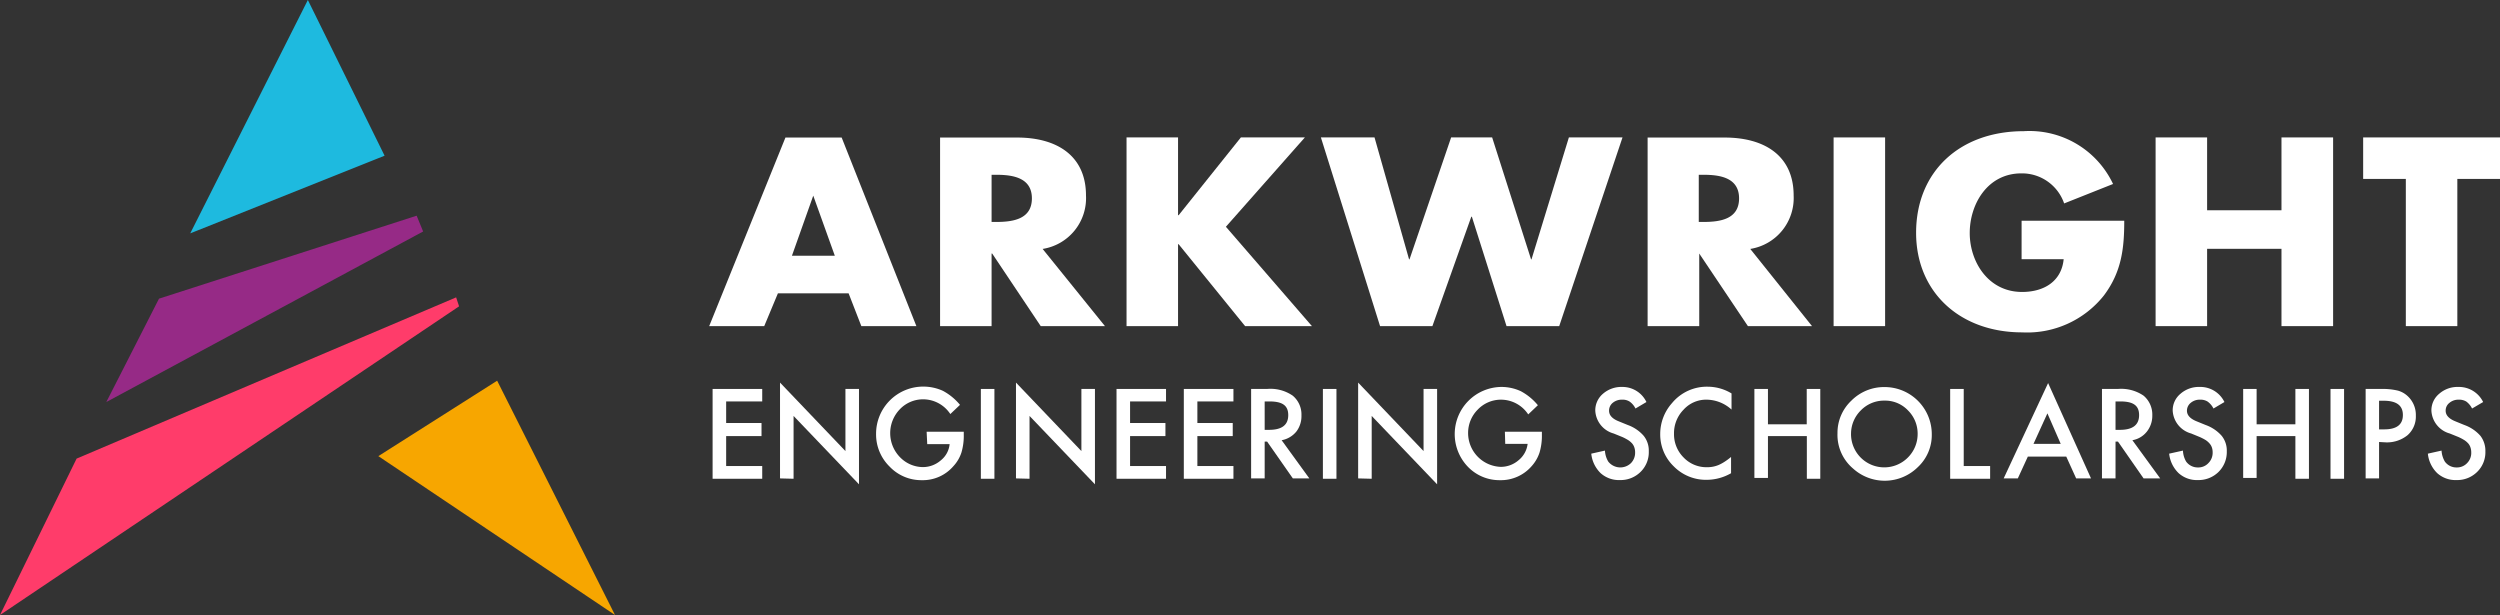 <svg id="Layer_1" data-name="Layer 1" xmlns="http://www.w3.org/2000/svg" viewBox="0 0 212.11 52.18"><rect x="0" y="0" width="212.11" height="52.18" fill="#333333" stroke="none"/><defs><style>.cls-1{fill:#fff;}.cls-2{fill:#f7a600;}.cls-3{fill:#1ebadf;}.cls-4{fill:#962a86;}.cls-5{fill:#ff3c6a;}</style></defs><title>logoNew</title><path class="cls-1" d="M66,24.89l-1.16,2.78H60.17l6.47-16h4.77l6.34,16H73.08L72,24.89Zm3-8.29h0l-1.81,5.1h3.64Z"/><path class="cls-1" d="M93.75,27.67H88.3l-4.12-6.16h-.05v6.16H79.76v-16H86.3c3.32,0,5.84,1.5,5.84,4.92a4.36,4.36,0,0,1-3.68,4.53Zm-9.62-8.84h.42c1.43,0,3-.25,3-2s-1.61-2-3-2h-.42Z"/><polygon class="cls-1" points="105.28 11.66 110.71 11.66 104.01 19.24 111.31 27.67 105.64 27.67 100 20.72 99.95 20.72 99.95 27.67 95.58 27.67 95.58 11.66 99.95 11.66 99.95 18.26 100 18.26 105.28 11.66"/><polygon class="cls-1" points="119.55 22 119.59 22 123.12 11.66 126.6 11.66 129.9 22 129.94 22 133.11 11.66 137.66 11.66 132.29 27.67 127.82 27.67 124.88 18.39 124.83 18.39 121.53 27.67 117.09 27.67 112.07 11.66 116.62 11.66 119.55 22"/><path class="cls-1" d="M153.74,27.67H148.3l-4.13-6.16h0v6.16h-4.38v-16h6.54c3.33,0,5.85,1.5,5.85,4.92a4.37,4.37,0,0,1-3.68,4.53Zm-9.61-8.84h.42c1.43,0,3-.25,3-2s-1.61-2-3-2h-.42Z"/><rect class="cls-1" x="155.57" y="11.66" width="4.37" height="16.01"/><path class="cls-1" d="M180.23,18.73c0,2.33-.22,4.33-1.72,6.33a8.31,8.31,0,0,1-6.94,3.14c-5.29,0-9-3.42-9-8.45,0-5.2,3.71-8.62,9.13-8.62a7.84,7.84,0,0,1,7.58,4.48l-4.15,1.65a3.78,3.78,0,0,0-3.63-2.55c-2.88,0-4.38,2.62-4.38,5.06s1.57,5,4.44,5c1.9,0,3.35-.93,3.53-2.78h-3.57V18.73Z"/><polygon class="cls-1" points="193.57 17.84 193.57 11.66 197.95 11.66 197.95 27.67 193.57 27.67 193.57 21.11 187.26 21.11 187.26 27.67 182.89 27.67 182.89 11.66 187.26 11.66 187.26 17.84 193.57 17.84"/><polygon class="cls-1" points="208.49 27.67 204.12 27.67 204.12 15.18 200.5 15.18 200.5 11.66 212.11 11.66 212.11 15.18 208.49 15.18 208.49 27.67"/><path class="cls-1" d="M64.67,34.06H61.61v1.83h3V37h-3v2.54h3.06v1.08H60.46V33h4.21Z"/><path class="cls-1" d="M66.18,40.59V32.46l5.55,5.81V33h1.15v8.09l-5.55-5.8v5.33Z"/><path class="cls-1" d="M78.62,36.63h3.15v.25a5,5,0,0,1-.2,1.52,3.11,3.11,0,0,1-.67,1.14,3.42,3.42,0,0,1-2.69,1.2,3.71,3.71,0,0,1-2.74-1.16,3.82,3.82,0,0,1-1.14-2.78,4,4,0,0,1,4-4,4,4,0,0,1,1.67.36,4.82,4.82,0,0,1,1.45,1.19l-.82.78a2.77,2.77,0,0,0-2.28-1.25,2.72,2.72,0,0,0-2,.84,2.92,2.92,0,0,0,.09,4.15,2.73,2.73,0,0,0,1.85.76,2.31,2.31,0,0,0,1.53-.57,2,2,0,0,0,.75-1.38h-1.9Z"/><path class="cls-1" d="M84.37,33v7.62H83.22V33Z"/><path class="cls-1" d="M86.2,40.59V32.46l5.55,5.81V33H92.9v8.09l-5.55-5.8v5.33Z"/><path class="cls-1" d="M98.93,34.06H95.88v1.83h3V37h-3v2.54h3.05v1.08h-4.2V33h4.2Z"/><path class="cls-1" d="M104.65,34.06h-3.06v1.83h3V37h-3v2.54h3.06v1.08h-4.21V33h4.21Z"/><path class="cls-1" d="M108.74,37.35l2.35,3.24h-1.4l-2.18-3.12h-.21v3.12h-1.15V33h1.35a3.33,3.33,0,0,1,2.18.57,2.07,2.07,0,0,1,.74,1.67A2.16,2.16,0,0,1,110,36.6,2.09,2.09,0,0,1,108.74,37.35Zm-1.44-.88h.37c1.09,0,1.63-.41,1.63-1.25s-.53-1.16-1.59-1.16h-.41Z"/><path class="cls-1" d="M113.39,33v7.62h-1.15V33Z"/><path class="cls-1" d="M115.23,40.59V32.46l5.55,5.81V33h1.15v8.09l-5.55-5.8v5.33Z"/><path class="cls-1" d="M127.68,36.63h3.14v.25a5,5,0,0,1-.2,1.52,3.23,3.23,0,0,1-.66,1.14,3.45,3.45,0,0,1-2.7,1.2,3.71,3.71,0,0,1-2.74-1.16,4,4,0,0,1,2.84-6.75,3.92,3.92,0,0,1,1.67.36,4.82,4.82,0,0,1,1.45,1.19l-.82.78a2.77,2.77,0,0,0-2.28-1.25,2.72,2.72,0,0,0-2,.84,2.8,2.8,0,0,0-.82,2,2.87,2.87,0,0,0,2.77,2.86,2.3,2.3,0,0,0,1.52-.57,2.1,2.1,0,0,0,.76-1.38h-1.9Z"/><path class="cls-1" d="M139.69,34.11l-.93.55a1.54,1.54,0,0,0-.5-.59,1.09,1.09,0,0,0-.63-.16,1.19,1.19,0,0,0-.8.27.84.84,0,0,0-.31.67c0,.38.27.68.83.9l.76.31a3.24,3.24,0,0,1,1.35.92,2,2,0,0,1,.43,1.32,2.33,2.33,0,0,1-.7,1.74,2.4,2.4,0,0,1-1.75.69,2.31,2.31,0,0,1-1.64-.59,2.68,2.68,0,0,1-.79-1.65l1.16-.26a2,2,0,0,0,.28.93,1.3,1.3,0,0,0,1.93.13,1.26,1.26,0,0,0,.35-.91,1.25,1.25,0,0,0-.06-.4,1,1,0,0,0-.19-.35,1.66,1.66,0,0,0-.34-.29,4.37,4.37,0,0,0-.49-.26l-.74-.3a2.12,2.12,0,0,1-1.56-1.94,1.84,1.84,0,0,1,.65-1.43,2.38,2.38,0,0,1,1.64-.58A2.25,2.25,0,0,1,139.69,34.11Z"/><path class="cls-1" d="M146.91,33.38v1.37a3.19,3.19,0,0,0-2.07-.84,2.58,2.58,0,0,0-2,.85,2.84,2.84,0,0,0-.81,2.05,2.77,2.77,0,0,0,.81,2,2.67,2.67,0,0,0,2,.83,2.46,2.46,0,0,0,1-.2,3.45,3.45,0,0,0,.49-.27,5.32,5.32,0,0,0,.54-.4v1.38a4.18,4.18,0,0,1-2.07.56,3.83,3.83,0,0,1-2.79-1.14,3.75,3.75,0,0,1-1.15-2.77,3.93,3.93,0,0,1,1-2.6,3.83,3.83,0,0,1,3.06-1.39A3.91,3.91,0,0,1,146.91,33.38Z"/><path class="cls-1" d="M150,36h3.29V33h1.15v7.62H153.3V37H150v3.55h-1.15V33H150Z"/><path class="cls-1" d="M155.9,36.75A3.74,3.74,0,0,1,157.07,34a3.91,3.91,0,0,1,2.83-1.16,4,4,0,0,1,4,4,3.72,3.72,0,0,1-1.18,2.79,4,4,0,0,1-5.49.13A3.74,3.74,0,0,1,155.9,36.75Zm1.15,0a2.82,2.82,0,0,0,4.82,2.07,2.81,2.81,0,0,0,.83-2,2.77,2.77,0,0,0-.82-2,2.67,2.67,0,0,0-2-.83,2.74,2.74,0,0,0-2,.83A2.78,2.78,0,0,0,157.05,36.76Z"/><path class="cls-1" d="M166.61,33v6.54h2.24v1.08h-3.39V33Z"/><path class="cls-1" d="M175.31,38.74h-3.26l-.85,1.85H170l3.77-8.09,3.64,8.09h-1.26Zm-.47-1.08-1.13-2.59-1.18,2.59Z"/><path class="cls-1" d="M180.92,37.35l2.36,3.24h-1.41l-2.17-3.12h-.21v3.12h-1.15V33h1.35a3.37,3.37,0,0,1,2.18.57,2.1,2.1,0,0,1,.74,1.67,2.16,2.16,0,0,1-.47,1.39A2,2,0,0,1,180.92,37.35Zm-1.43-.88h.37c1.08,0,1.63-.41,1.63-1.25s-.53-1.16-1.59-1.16h-.41Z"/><path class="cls-1" d="M188.73,34.11l-.93.55a1.63,1.63,0,0,0-.5-.59,1.13,1.13,0,0,0-.64-.16,1.17,1.17,0,0,0-.79.27.85.85,0,0,0-.32.67c0,.38.28.68.83.9l.76.31a3.28,3.28,0,0,1,1.36.92,2,2,0,0,1,.43,1.32,2.37,2.37,0,0,1-.7,1.74,2.41,2.41,0,0,1-1.75.69,2.3,2.3,0,0,1-1.64-.59,2.69,2.69,0,0,1-.8-1.65l1.17-.26a2,2,0,0,0,.27.93,1.21,1.21,0,0,0,1,.5,1.16,1.16,0,0,0,.89-.37,1.23,1.23,0,0,0,.36-.91,1.25,1.25,0,0,0-.06-.4,1,1,0,0,0-.2-.35,1.59,1.59,0,0,0-.33-.29,4.58,4.58,0,0,0-.5-.26l-.73-.3a2.13,2.13,0,0,1-1.57-1.94,1.82,1.82,0,0,1,.66-1.43,2.36,2.36,0,0,1,1.63-.58A2.27,2.27,0,0,1,188.73,34.11Z"/><path class="cls-1" d="M191.46,36h3.29V33h1.15v7.62h-1.15V37h-3.29v3.55h-1.14V33h1.14Z"/><path class="cls-1" d="M198.88,33v7.62h-1.15V33Z"/><path class="cls-1" d="M201.85,37.5v3.09h-1.14V33H202a5.66,5.66,0,0,1,1.44.14,2,2,0,0,1,.87.5,2.17,2.17,0,0,1,.66,1.62,2.11,2.11,0,0,1-.7,1.66,2.77,2.77,0,0,1-1.89.61Zm0-1.07h.43c1.06,0,1.59-.4,1.59-1.22S203.32,34,202.23,34h-.38Z"/><path class="cls-1" d="M210.68,34.11l-.94.55a1.63,1.63,0,0,0-.49-.59,1.15,1.15,0,0,0-.64-.16,1.17,1.17,0,0,0-.79.27.82.82,0,0,0-.32.67c0,.38.28.68.83.9l.76.31a3.28,3.28,0,0,1,1.36.92,2.08,2.08,0,0,1,.42,1.32,2.33,2.33,0,0,1-.7,1.74,2.4,2.4,0,0,1-1.75.69,2.31,2.31,0,0,1-1.64-.59,2.68,2.68,0,0,1-.79-1.65l1.16-.26a2.08,2.08,0,0,0,.28.93,1.2,1.2,0,0,0,1,.5,1.17,1.17,0,0,0,.89-.37,1.22,1.22,0,0,0,.35-.91,1.25,1.25,0,0,0-.06-.4,1,1,0,0,0-.19-.35,1.66,1.66,0,0,0-.34-.29,4.37,4.37,0,0,0-.49-.26l-.74-.3a2.12,2.12,0,0,1-1.56-1.94,1.82,1.82,0,0,1,.66-1.43,2.34,2.34,0,0,1,1.63-.58A2.28,2.28,0,0,1,210.68,34.11Z"/><polygon class="cls-2" points="32.1 38.7 52.18 52.18 42.18 32.3 32.1 38.7"/><polygon class="cls-3" points="26.12 0 16.14 19.8 32.63 13.21 26.12 0"/><polygon class="cls-4" points="35.9 19.64 9.02 34.11 13.49 25.34 35.35 18.3 35.9 19.64"/><polygon class="cls-5" points="6.5 38.91 0 52.18 38.95 25.99 38.7 25.23 6.5 38.91"/></svg>